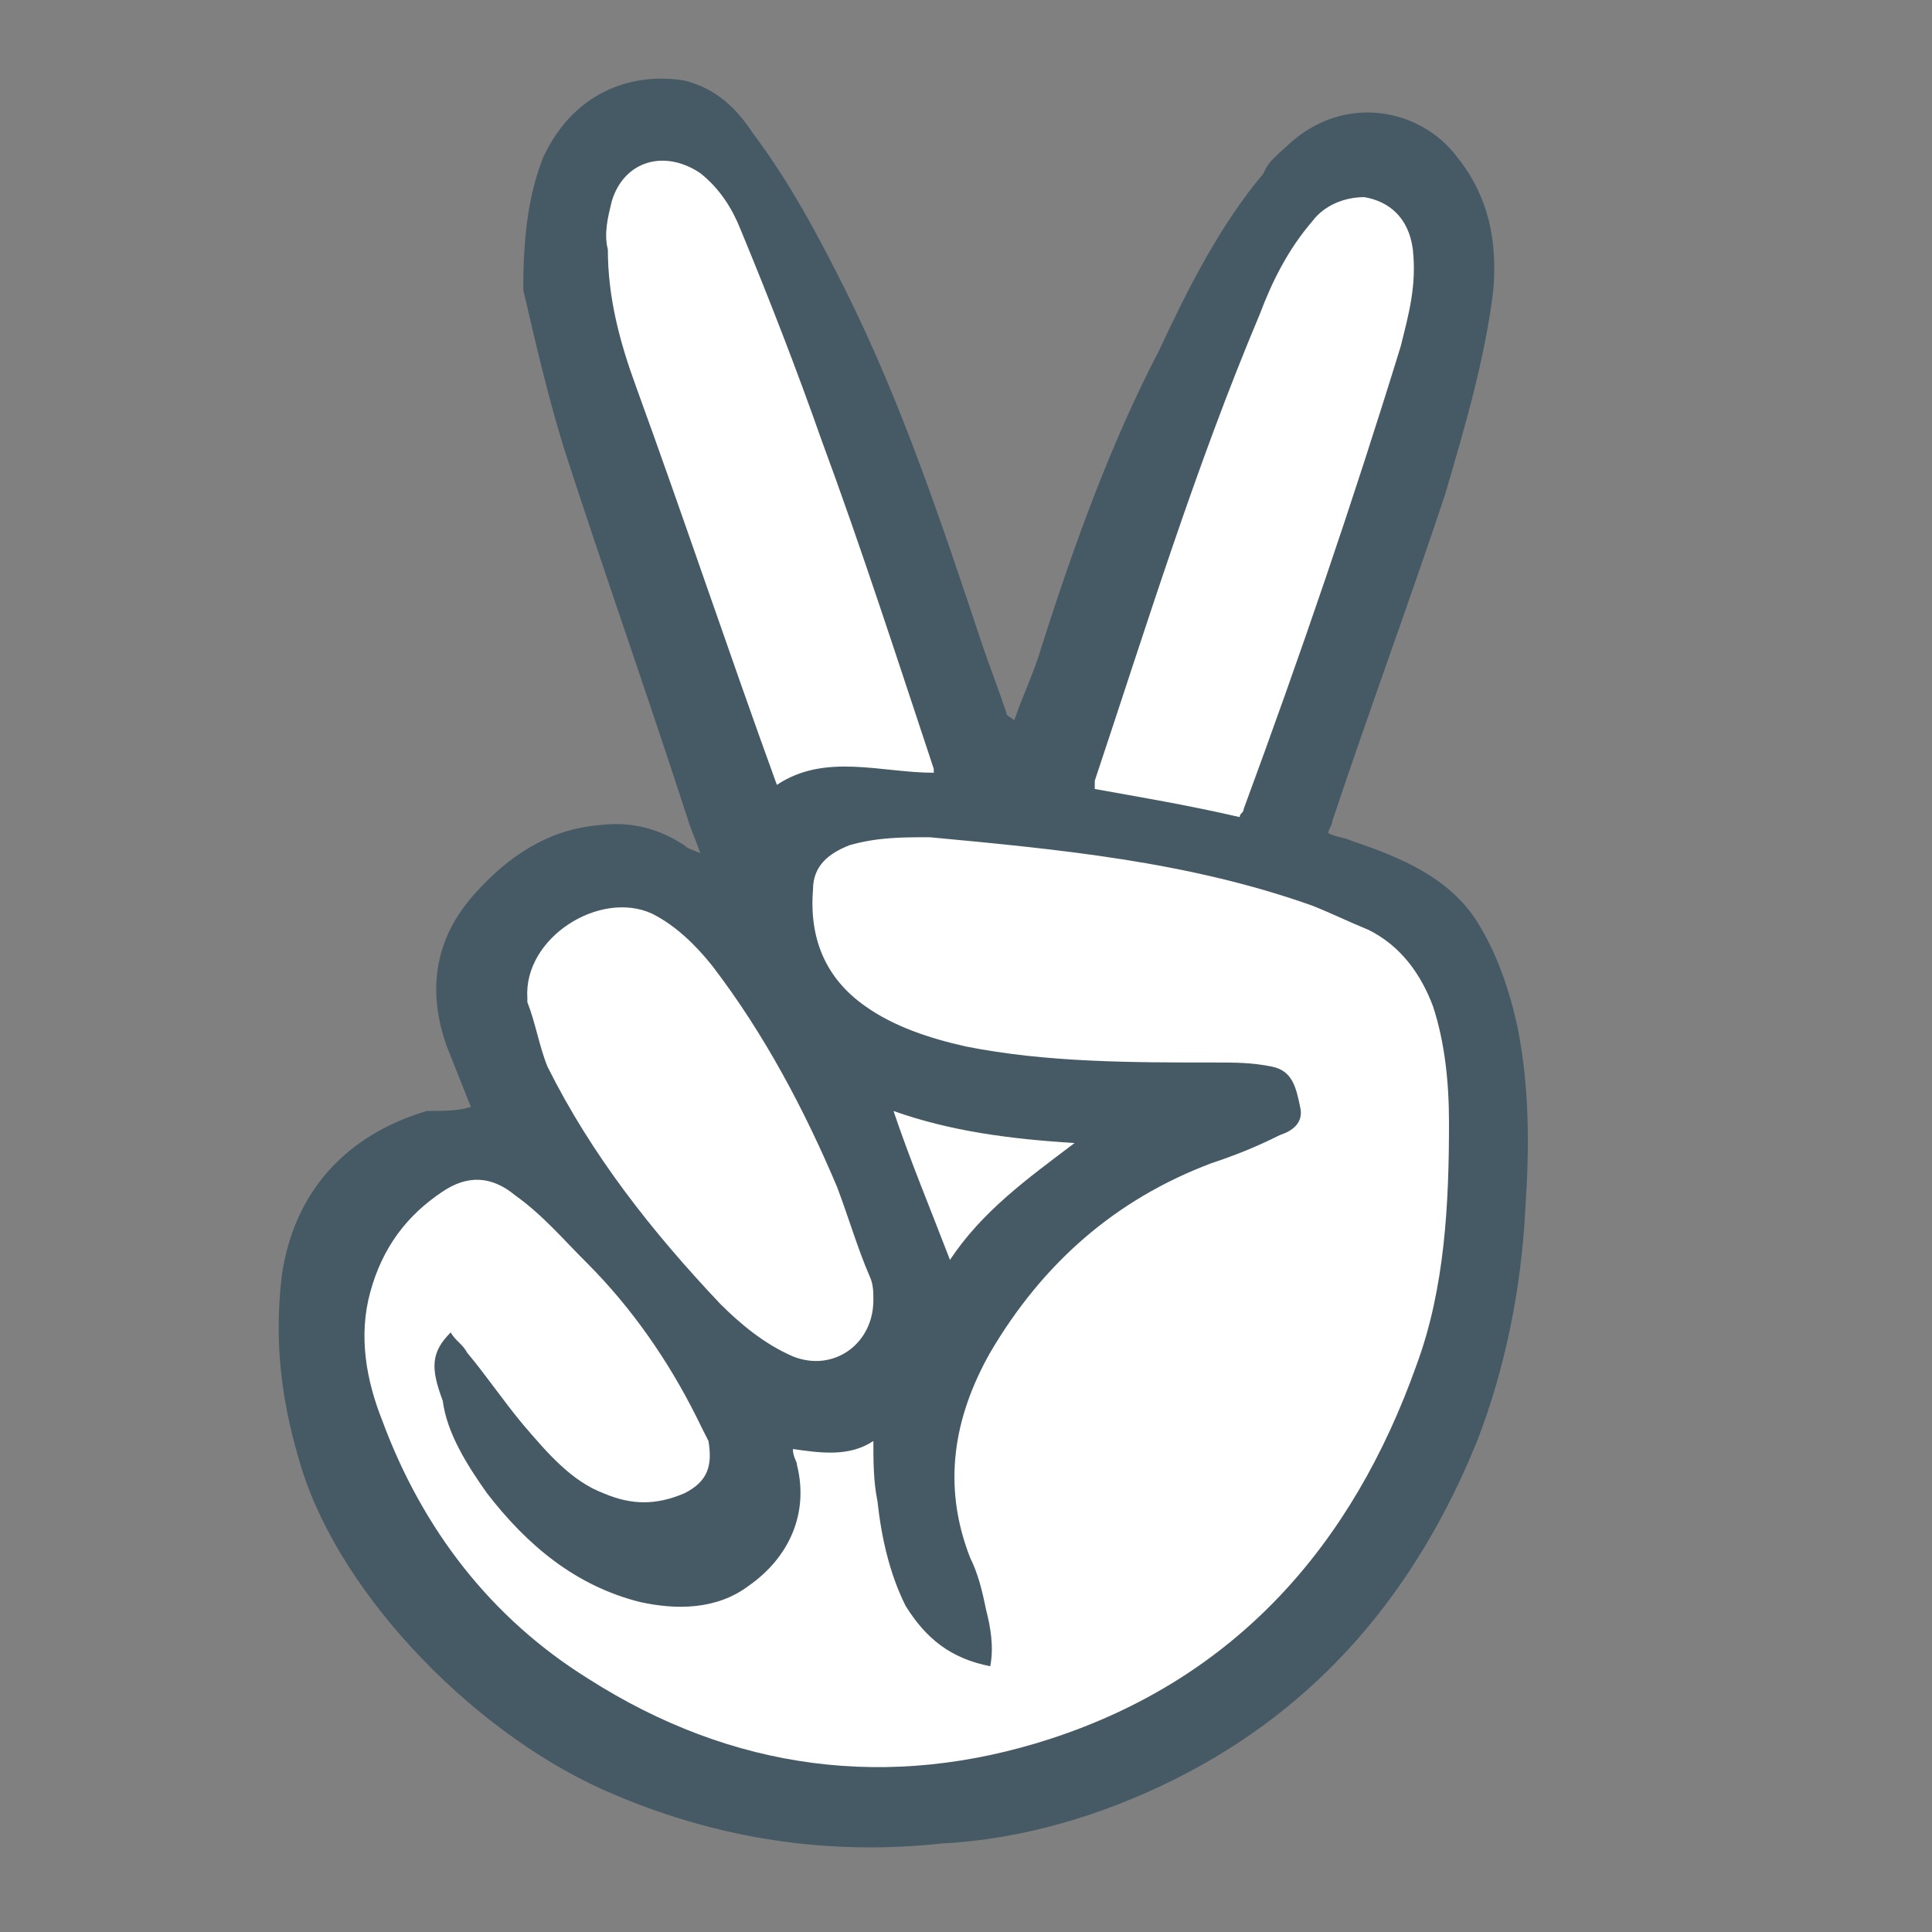 <?xml version="1.0" encoding="UTF-8"?>
<svg xmlns="http://www.w3.org/2000/svg" xmlns:xlink="http://www.w3.org/1999/xlink" viewBox="0 0 48 48" version="1.1" width="30px" height="30px">
<rect x="0" y="0" width="48" height="48" fill="#808080" stroke="none"/>
<g id="surface1">
<path style=" fill:#FFFFFF;" d="M 8.5 36.301 C 9.5 39.301 12.602 42.602 15.699 43.801 C 18.102 44.801 20.699 45.199 23.301 44.898 C 25.301 44.699 27.102 44.199 28.699 43.398 C 32 41.699 34.301 39.102 35.699 35.5 C 36.301 33.898 36.699 32.102 36.801 30 C 36.898 28.398 36.898 27 36.602 25.699 C 36.398 24.801 36.199 24.102 35.801 23.5 C 35.301 22.801 34.5 22.301 33.199 21.898 L 31.5 21.398 L 32.801 17.699 C 33.5 15.801 34.102 13.898 34.699 12 C 35.199 10.5 35.699 8.801 35.898 7.102 C 36 6 35.801 5.199 35.301 4.5 C 34.898 4.102 34.398 3.801 33.801 3.699 C 33.301 3.699 32.898 3.801 32.5 4.199 C 32.301 4.398 32.102 4.602 31.898 4.801 C 30.801 6.199 30 7.699 29.398 9 C 28.398 11 27.602 13.301 26.602 16.199 C 26.5 16.699 26.301 17.102 26.102 17.5 L 25.398 19.398 L 24.301 18.5 C 24 18.301 23.898 18 23.801 17.801 L 23.199 15.898 C 22.199 13.102 21.199 10.102 19.898 7.398 C 19.301 6.199 18.602 4.898 17.699 3.699 C 17.301 3.102 17 2.898 16.602 2.801 C 15.801 2.602 14.699 2.898 14.199 4.102 C 14.102 5.199 14 6 14.199 6.898 C 14.5 8.398 14.801 9.602 15.199 10.699 C 15.898 12.898 16.602 15.102 17.398 17.301 L 19.398 23.398 L 16.699 21.699 C 16.301 21.398 15.801 21.301 15.398 21.301 C 15.301 21.301 15.199 21.301 15.199 21.301 C 14.301 21.398 13.5 21.801 12.699 22.699 C 11.898 23.602 11.801 24.398 12.199 25.5 L 13.199 28 L 11.199 28.602 C 9.5 29.102 8.5 30.199 8.301 31.898 C 7.898 33.301 8 34.699 8.5 36.301 Z "/>
<path style=" fill:#455A64;" d="M 11.699 27.5 C 11.5 27 11.301 26.5 11.102 26 C 10.602 24.602 10.801 23.301 11.801 22.199 C 12.602 21.301 13.602 20.602 14.898 20.5 C 15.699 20.398 16.398 20.602 17 21 C 17.102 21.102 17.199 21.102 17.398 21.199 C 17.301 20.898 17.199 20.699 17.102 20.398 C 16.102 17.301 15 14.199 14 11.102 C 13.602 9.801 13.301 8.5 13 7.199 C 13 6 13.102 4.898 13.5 3.898 C 14.301 2.199 15.801 1.801 17 2 C 17.801 2.199 18.301 2.699 18.699 3.301 C 19.602 4.5 20.301 5.801 21 7.199 C 22.398 10 23.398 13 24.398 16 C 24.602 16.602 24.801 17.102 25 17.699 C 25 17.801 25.102 17.801 25.199 17.898 C 25.398 17.301 25.699 16.699 25.898 16 C 26.699 13.5 27.602 11 28.801 8.699 C 29.5 7.199 30.301 5.602 31.398 4.301 C 31.5 4 31.801 3.801 32 3.602 C 33.398 2.301 35.301 2.699 36.199 3.898 C 37 4.898 37.199 6 37.102 7.199 C 36.898 8.898 36.398 10.602 35.898 12.301 C 35 15 34 17.699 33.102 20.398 C 33.102 20.5 33 20.602 33 20.699 C 33.199 20.801 33.398 20.801 33.602 20.898 C 34.801 21.301 36 21.801 36.699 22.898 C 37.199 23.699 37.5 24.602 37.699 25.5 C 38 27 38 28.5 37.898 30 C 37.801 32 37.398 34 36.699 35.801 C 35.199 39.5 32.801 42.398 29.199 44.199 C 27.398 45.102 25.398 45.699 23.398 45.801 C 20.602 46.102 17.898 45.699 15.301 44.602 C 11.898 43.199 8.5 39.699 7.5 36.5 C 7 34.898 6.801 33.398 7 31.699 C 7.301 29.602 8.602 28.199 10.602 27.602 C 11 27.602 11.398 27.602 11.699 27.5 Z M 11.199 33.102 C 11.301 33.301 11.5 33.398 11.602 33.602 C 12.102 34.199 12.5 34.801 13 35.398 C 13.602 36.102 14.199 36.801 15 37.102 C 15.699 37.398 16.301 37.398 17 37.102 C 17.602 36.801 17.699 36.398 17.602 35.801 C 17.5 35.602 17.398 35.398 17.301 35.199 C 16.602 33.801 15.699 32.5 14.602 31.398 C 14 30.801 13.5 30.199 12.801 29.699 C 12.199 29.199 11.602 29.199 11 29.602 C 10.102 30.199 9.5 31 9.199 32.102 C 8.898 33.199 9.102 34.301 9.5 35.301 C 10.5 38 12.199 40.199 14.602 41.699 C 18.199 44 22.102 44.5 26.102 43.199 C 30.699 41.699 33.602 38.398 35.199 33.898 C 35.898 32 36 29.898 36 27.898 C 36 26.898 35.898 25.898 35.602 25 C 35.301 24.199 34.801 23.5 34 23.102 C 33.5 22.898 33.102 22.699 32.602 22.5 C 29.5 21.398 26.301 21.102 23.102 20.801 C 22.398 20.801 21.801 20.801 21.102 21 C 20.602 21.199 20.199 21.5 20.199 22.102 C 20.102 23.301 20.5 24.301 21.5 25 C 22.199 25.5 23.102 25.801 24 26 C 26 26.398 28.102 26.398 30.199 26.398 C 30.699 26.398 31.102 26.398 31.602 26.5 C 32.102 26.602 32.199 27 32.301 27.5 C 32.398 27.898 32.102 28.102 31.801 28.199 C 31.199 28.5 30.699 28.699 30.102 28.898 C 27.699 29.801 25.898 31.398 24.602 33.602 C 23.699 35.199 23.398 36.898 24.102 38.699 C 24.301 39.102 24.398 39.5 24.5 40 C 24.602 40.398 24.699 40.898 24.602 41.398 C 23.602 41.199 23 40.699 22.5 39.898 C 22.102 39.102 21.898 38.199 21.801 37.301 C 21.699 36.801 21.699 36.301 21.699 35.801 C 21.102 36.199 20.398 36.102 19.699 36 C 19.699 36.199 19.801 36.301 19.801 36.398 C 20.102 37.602 19.602 38.699 18.602 39.398 C 17.801 40 16.801 40 15.898 39.801 C 14.301 39.398 13.102 38.398 12.102 37.102 C 11.602 36.398 11.102 35.602 11 34.801 C 10.699 34 10.699 33.602 11.199 33.102 Z M 23.199 19.199 C 23.199 19.199 23.199 19.102 23.199 19.102 C 22.301 16.398 21.398 13.602 20.398 10.898 C 19.801 9.199 19.102 7.398 18.398 5.699 C 18.199 5.199 17.898 4.699 17.398 4.301 C 16.5 3.699 15.5 4 15.199 5 C 15.102 5.398 15 5.801 15.102 6.199 C 15.102 7.398 15.398 8.5 15.801 9.602 C 17 12.898 18.102 16.199 19.301 19.5 C 20.5 18.699 21.898 19.199 23.199 19.199 Z M 30.801 20.301 C 30.801 20.199 30.898 20.199 30.898 20.102 C 32.301 16.301 33.602 12.5 34.801 8.602 C 35 7.801 35.199 7.102 35.102 6.199 C 35 5.398 34.5 5 33.898 4.898 C 33.398 4.898 32.898 5.102 32.602 5.5 C 32 6.199 31.602 7 31.301 7.801 C 29.699 11.602 28.5 15.5 27.199 19.398 C 27.199 19.398 27.199 19.5 27.199 19.602 C 28.301 19.801 29.5 20 30.801 20.301 Z M 21.699 32.301 C 21.699 32.102 21.699 31.898 21.602 31.699 C 21.301 31 21.102 30.301 20.801 29.5 C 20 27.602 19 25.699 17.699 24 C 17.301 23.5 16.801 23 16.199 22.699 C 14.898 22.102 13 23.301 13.102 24.801 C 13.102 24.801 13.102 24.898 13.102 24.898 C 13.301 25.398 13.398 26 13.602 26.5 C 14.699 28.699 16.199 30.602 17.898 32.398 C 18.398 32.898 19 33.398 19.699 33.699 C 20.699 34.102 21.699 33.398 21.699 32.301 Z M 23.602 31.301 C 24.398 30.102 25.5 29.301 26.699 28.398 C 25.102 28.301 23.602 28.102 22.199 27.602 C 22.602 28.801 23.102 30 23.602 31.301 Z "/>
</g>
</svg>
